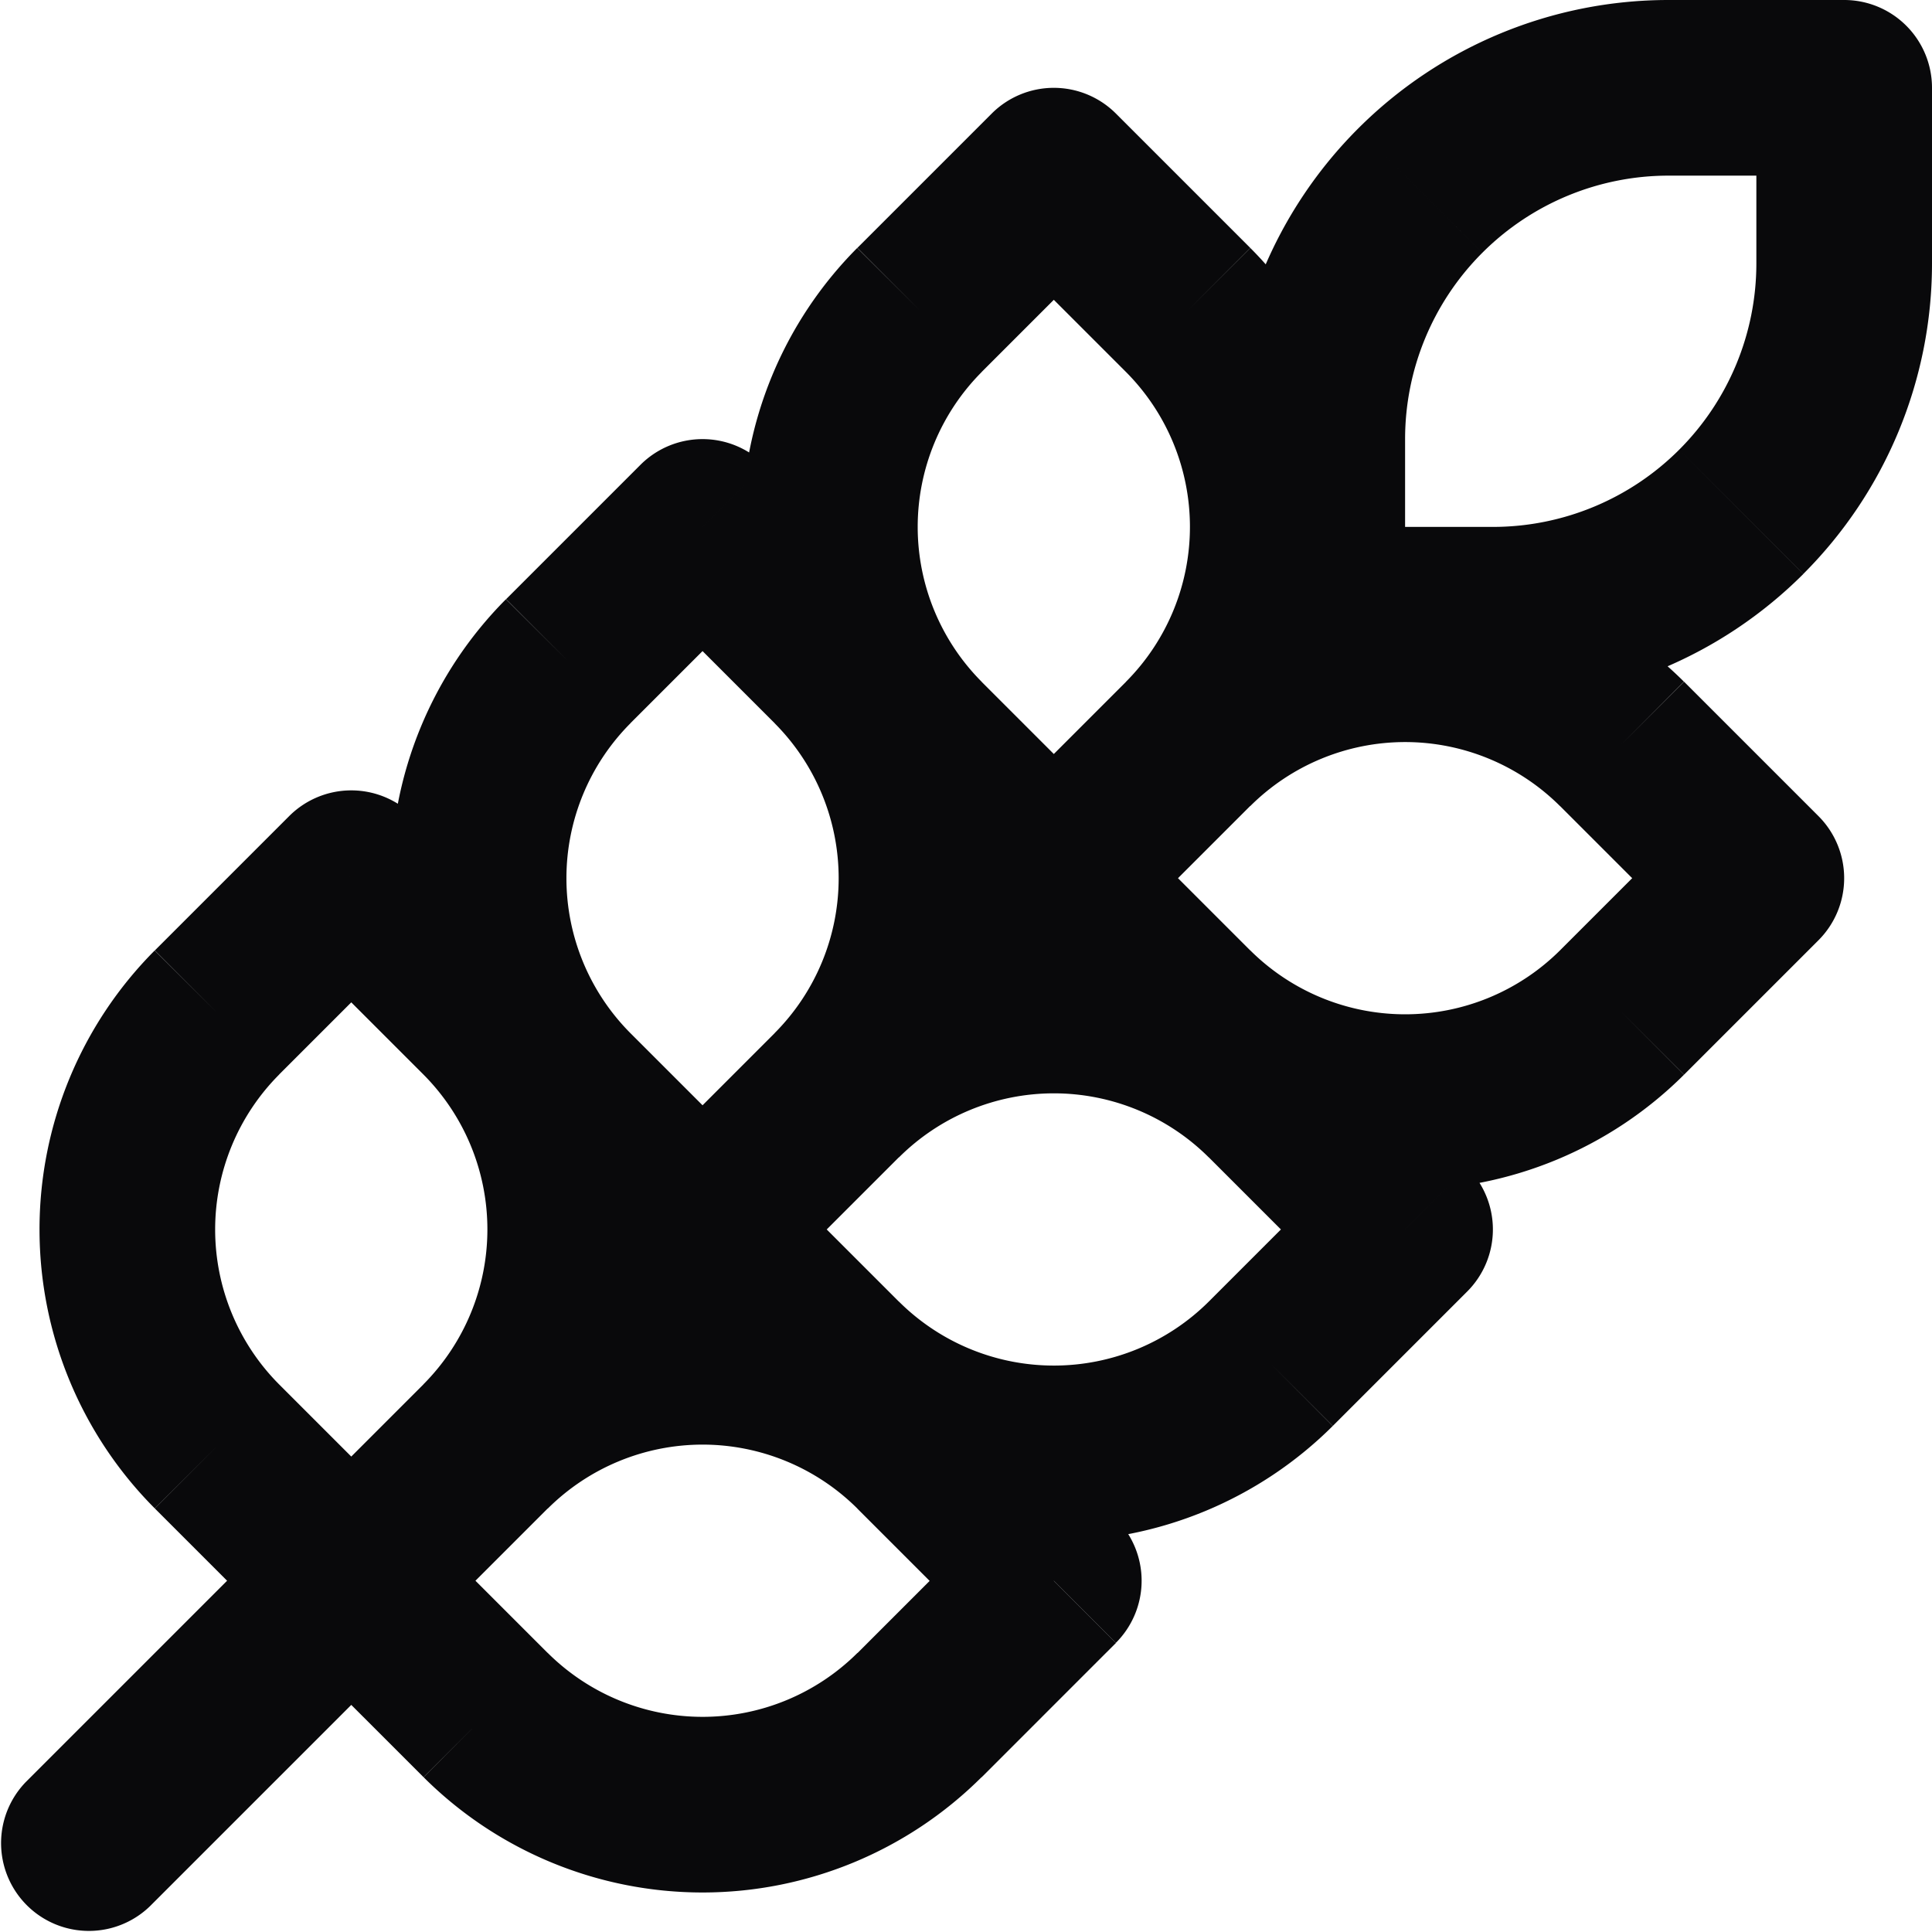 <svg id="wheat" xmlns="http://www.w3.org/2000/svg" width="22" height="22" viewBox="0 0 22 22">
  <path id="Vector" d="M.293,20.293a1,1,0,0,0,1.414,1.414ZM2.47,11.53l-.707-.707h0ZM4,10l.707-.707a1,1,0,0,0-1.414,0Zm1.53,1.53.708-.706h0ZM6.55,14h0ZM4,18l-.707.707h0ZM2.47,16.47l-.709.706h0ZM1.45,14h0ZM6.47,7.53l-.707-.707h0ZM8,6l.707-.707a1,1,0,0,0-1.414,0ZM9.53,7.53l.708-.706h0ZM10.55,10h0ZM8,14l-.707.707h0ZM6.47,12.47l-.708.706h0ZM5.45,10h0Zm5.02-6.47-.707-.707h0ZM12,2l.707-.707a1,1,0,0,0-1.414,0Zm1.53,1.53.708-.706h0ZM12,10l-.707.707h0ZM10.47,8.47l-.708.706h0ZM19,1V1Zm2,0h1a1,1,0,0,0-1-1ZM17,7V7Zm-6.53,9.47.707-.707h0ZM12,18l.707.707a1,1,0,0,0,0-1.414Zm-1.53,1.53.706.708h0ZM8,20.55v0ZM5.53,19.53l-.707.707h0Zm8.94-7.06.707-.707h0ZM16,14l.707.707a1,1,0,0,0,0-1.414Zm-1.53,1.53.706.709h0Zm-4.94,0-.707.707h0ZM12,11.45v0Zm6.47-2.98.707-.707h0ZM20,10l.707.707a1,1,0,0,0,0-1.414Zm-1.53,1.53.706.708h0ZM16,12.55v0Zm-2.47-1.02-.707.707h0ZM16,7.45v0ZM1.707,21.707l14-14L14.293,6.293l-14,14Zm1.47-9.47,1.53-1.53L3.293,9.293l-1.53,1.53Zm.116-1.53,1.53,1.53,1.414-1.414-1.53-1.53Zm1.529,1.529A2.5,2.5,0,0,1,5.55,14h2a4.5,4.5,0,0,0-1.312-3.176ZM5.55,14a2.5,2.5,0,0,1-.729,1.764l1.417,1.411A4.5,4.5,0,0,0,7.55,14Zm-.727,1.763-1.53,1.53,1.414,1.414,1.53-1.53Zm-.116,1.53-1.53-1.53L1.763,17.177l1.53,1.53ZM3.178,15.764A2.5,2.5,0,0,1,2.45,14h-2a4.5,4.5,0,0,0,1.312,3.176ZM2.45,14a2.5,2.5,0,0,1,.729-1.764L1.761,10.824A4.5,4.5,0,0,0,.45,14ZM7.177,8.237l1.53-1.53L7.293,5.293l-1.53,1.53Zm.116-1.53,1.53,1.53,1.414-1.414-1.53-1.53ZM8.821,8.236A2.5,2.5,0,0,1,9.55,10h2a4.5,4.5,0,0,0-1.312-3.176ZM9.55,10a2.5,2.5,0,0,1-.729,1.764l1.417,1.411A4.5,4.5,0,0,0,11.55,10Zm-.727,1.763-1.53,1.53,1.414,1.414,1.53-1.53Zm-.116,1.53-1.53-1.53L5.763,13.177l1.53,1.53ZM7.178,11.764A2.5,2.5,0,0,1,6.45,10h-2a4.5,4.5,0,0,0,1.312,3.176ZM6.45,10a2.5,2.5,0,0,1,.729-1.764L5.761,6.824A4.5,4.5,0,0,0,4.45,10Zm4.727-5.763,1.53-1.53L11.293,1.293l-1.53,1.53Zm.116-1.53,1.53,1.53,1.414-1.414-1.53-1.53Zm1.529,1.529A2.5,2.5,0,0,1,13.55,6h2a4.5,4.5,0,0,0-1.312-3.176ZM13.55,6a2.5,2.5,0,0,1-.729,1.764l1.417,1.411A4.5,4.5,0,0,0,15.55,6Zm-.727,1.763-1.53,1.53,1.414,1.414,1.53-1.53Zm-.116,1.53-1.53-1.53L9.763,9.177l1.53,1.53ZM11.179,7.764A2.5,2.5,0,0,1,10.45,6h-2A4.5,4.5,0,0,0,9.761,9.176ZM10.45,6a2.5,2.5,0,0,1,.729-1.764L9.761,2.824A4.5,4.5,0,0,0,8.45,6ZM19,2h2V0H19Zm1-1V3h2V1Zm0,2a3,3,0,0,1-.879,2.121l1.414,1.414A5,5,0,0,0,22,3Zm-.879,2.121A3,3,0,0,1,17,6V8a5,5,0,0,0,3.535-1.464ZM17,6H15V8h2ZM16,7V5H14V7Zm0-2a3,3,0,0,1,.879-2.121L15.465,1.464A5,5,0,0,0,14,5Zm.879-2.121A3,3,0,0,1,19,2V0a5,5,0,0,0-3.535,1.464Zm-7.116,14.3,1.53,1.53,1.414-1.414-1.53-1.53Zm1.53.116-1.53,1.53,1.414,1.414,1.53-1.53ZM9.764,18.822A2.5,2.5,0,0,1,8,19.55v2a4.5,4.5,0,0,0,3.176-1.312ZM8,19.55a2.5,2.5,0,0,1-1.764-.729L4.824,20.238A4.5,4.5,0,0,0,8,21.55Zm-1.763-.727-1.53-1.53L3.293,18.707l1.53,1.53Zm0-1.644A2.5,2.5,0,0,1,8,16.45v-2a4.5,4.5,0,0,0-3.176,1.312ZM8,16.45a2.5,2.5,0,0,1,1.764.729l1.411-1.417A4.5,4.5,0,0,0,8,14.45Zm5.763-3.273,1.53,1.53,1.414-1.414-1.53-1.53Zm1.53.116-1.53,1.53,1.414,1.414,1.53-1.53Zm-1.529,1.529A2.5,2.5,0,0,1,12,15.55v2a4.5,4.5,0,0,0,3.176-1.312ZM12,15.55a2.5,2.5,0,0,1-1.764-.729L8.824,16.239A4.5,4.5,0,0,0,12,17.55Zm-1.763-.727-1.53-1.53L7.293,14.707l1.53,1.53Zm0-1.644A2.5,2.5,0,0,1,12,12.45v-2a4.5,4.5,0,0,0-3.176,1.312ZM12,12.45a2.5,2.5,0,0,1,1.764.729l1.411-1.417A4.5,4.5,0,0,0,12,10.45Zm5.763-3.273,1.53,1.53,1.414-1.414-1.53-1.53Zm1.53.116-1.53,1.53,1.414,1.414,1.53-1.53Zm-1.529,1.529A2.5,2.5,0,0,1,16,11.55v2a4.5,4.5,0,0,0,3.176-1.312ZM16,11.55a2.5,2.5,0,0,1-1.764-.729l-1.411,1.417A4.5,4.5,0,0,0,16,13.55Zm-1.763-.727-1.53-1.53-1.414,1.414,1.53,1.53Zm0-1.644A2.5,2.5,0,0,1,16,8.45v-2a4.5,4.5,0,0,0-3.176,1.312ZM16,8.45a2.5,2.5,0,0,1,1.764.729l1.411-1.417A4.5,4.5,0,0,0,16,6.45Z" fill="#09090b"/>
</svg>
